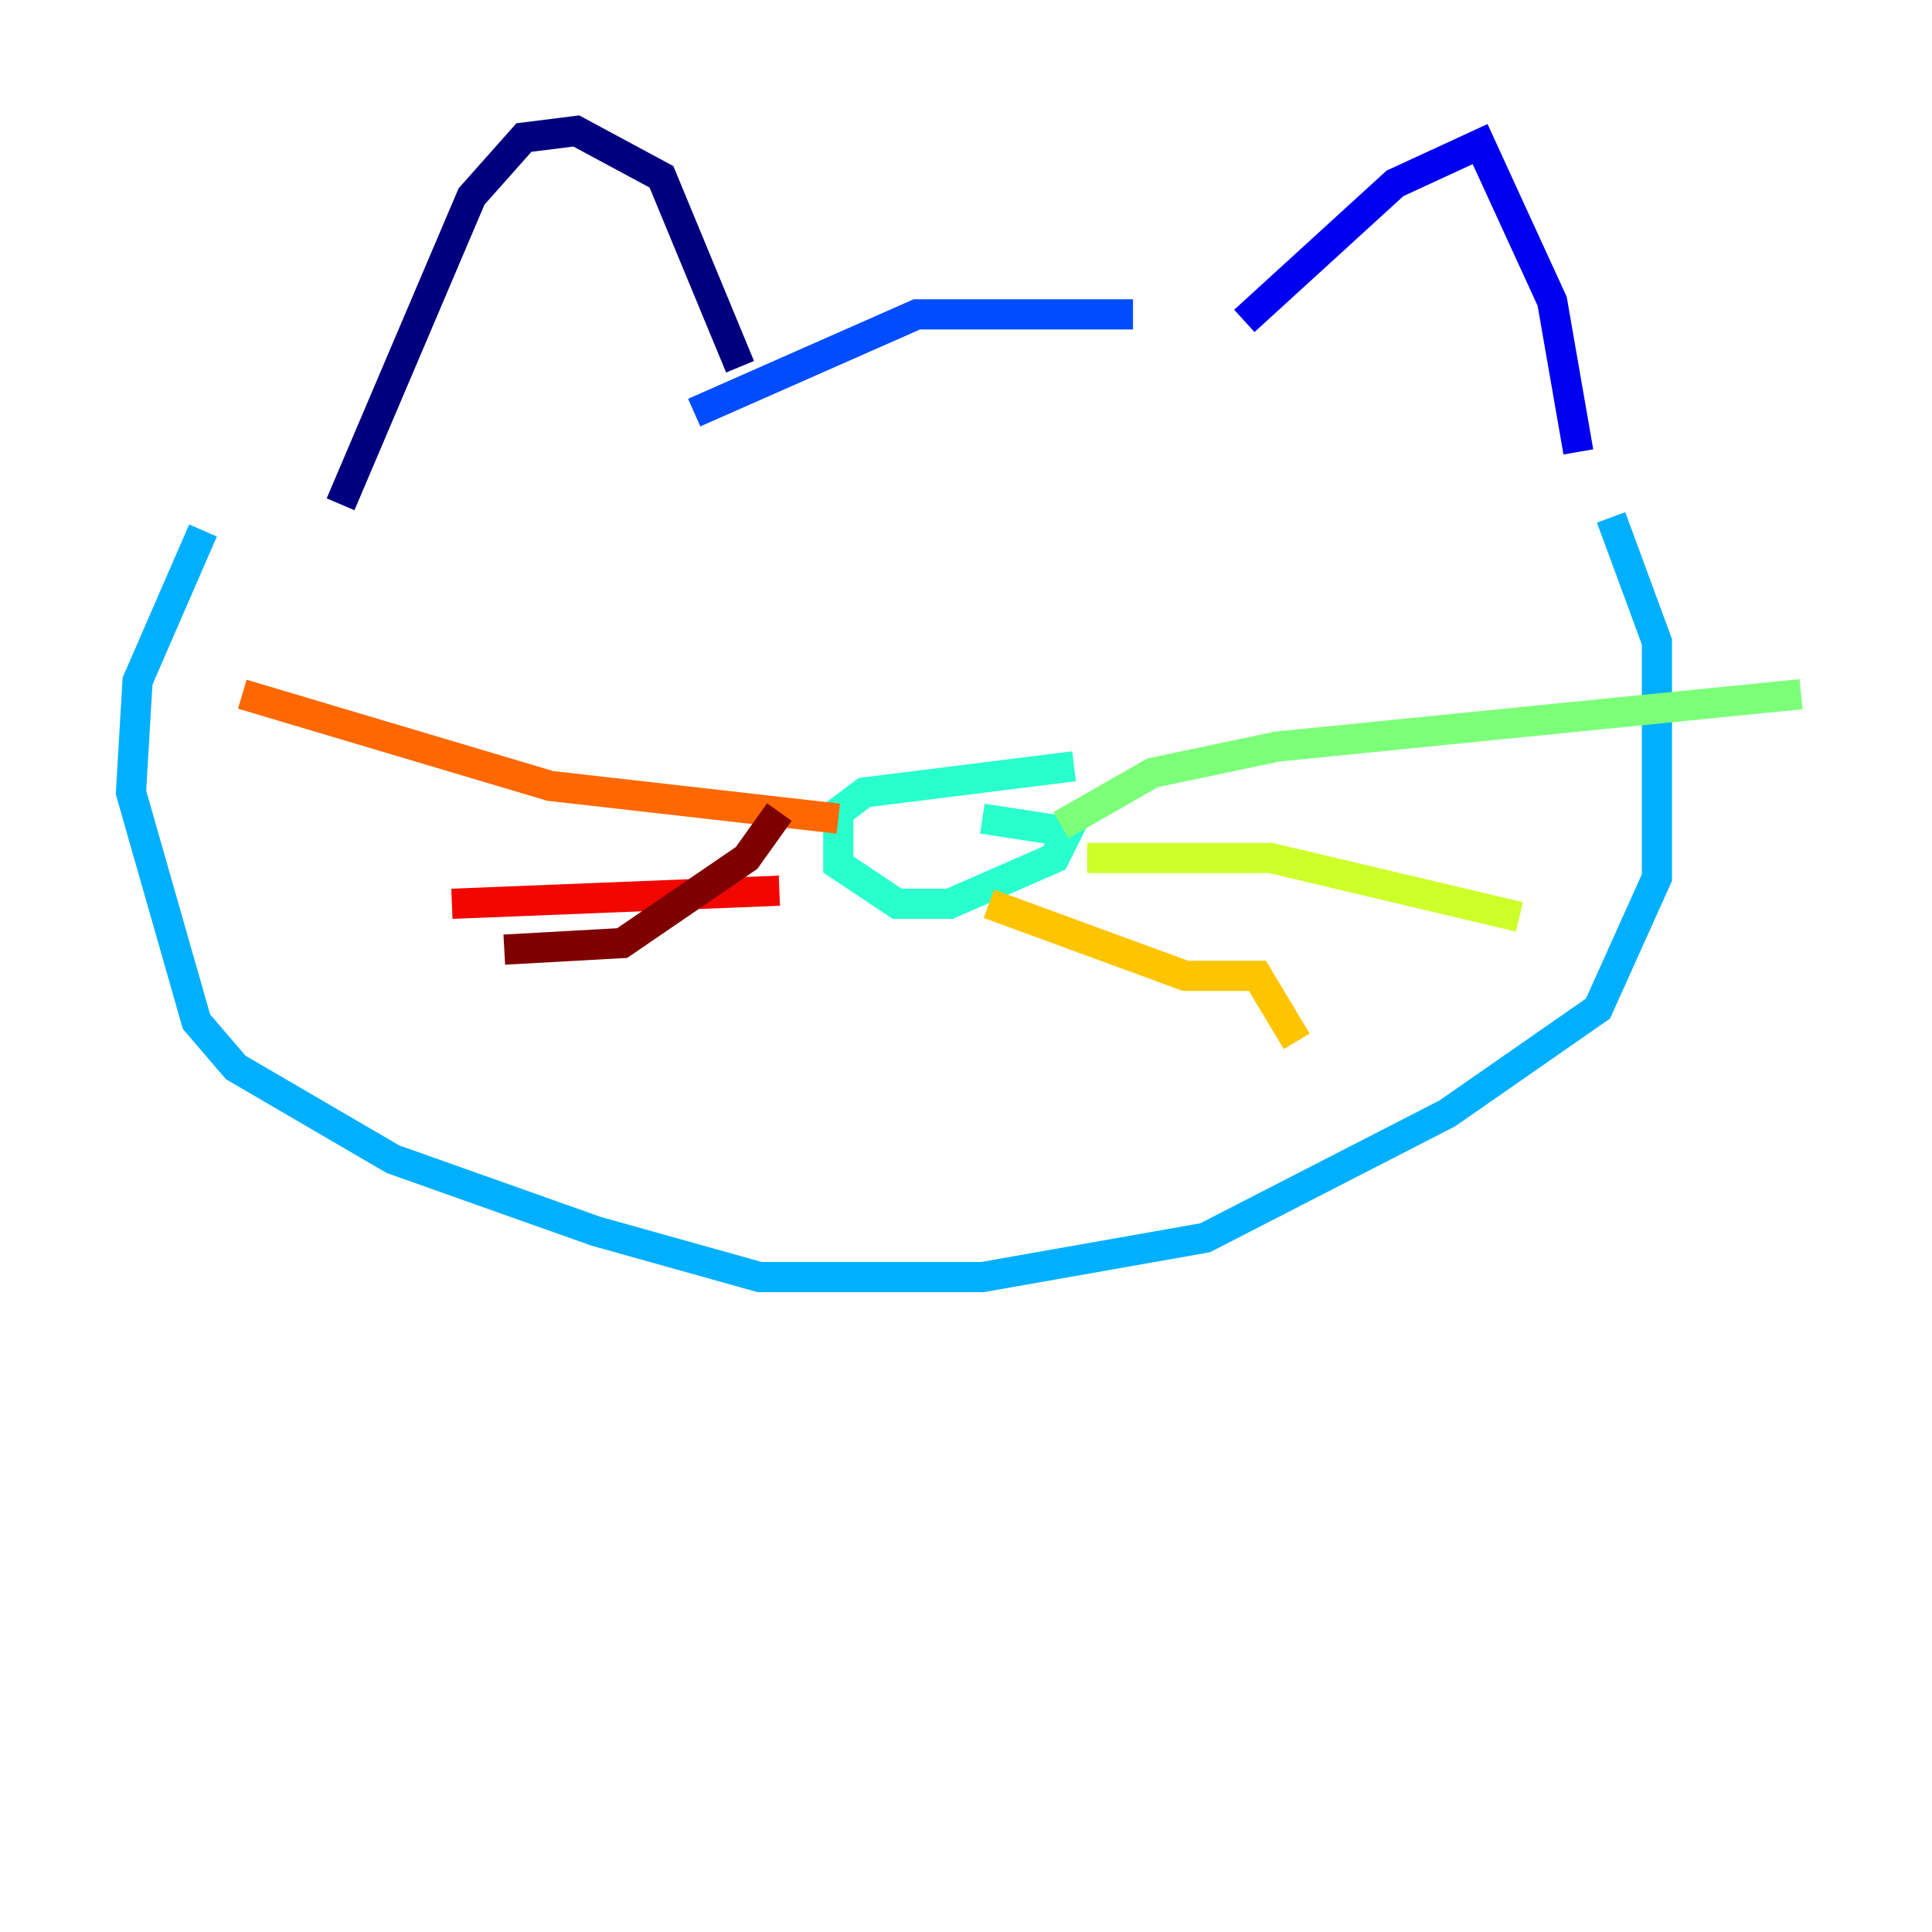 <?xml version="1.0" encoding="utf-8" ?>
<svg baseProfile="tiny" height="128" version="1.2" viewBox="0,0,128,128" width="128" xmlns="http://www.w3.org/2000/svg" xmlns:ev="http://www.w3.org/2001/xml-events" xmlns:xlink="http://www.w3.org/1999/xlink"><defs /><polyline fill="none" points="49.031,24.298 43.824,11.715 38.183,8.678 34.712,9.112 31.241,13.017 22.563,33.41" stroke="#00007f" stroke-width="2" /><polyline fill="none" points="82.441,21.261 92.42,12.149 98.061,9.546 102.834,19.959 104.57,29.939" stroke="#0000f1" stroke-width="2" /><polyline fill="none" points="75.064,20.827 60.746,20.827 45.993,27.336" stroke="#004cff" stroke-width="2" /><polyline fill="none" points="106.739,34.278 109.776,42.522 109.776,58.142 105.871,66.82 95.891,73.763 79.837,82.007 65.085,84.61 50.332,84.61 39.485,81.573 26.034,76.8 15.62,70.725 13.017,67.688 8.678,52.502 9.112,45.125 13.451,35.146" stroke="#00b0ff" stroke-width="2" /><polyline fill="none" points="71.159,50.766 57.275,52.502 55.539,53.803 55.539,57.275 59.444,59.878 62.915,59.878 69.858,56.841 70.725,55.105 65.085,54.237" stroke="#29ffcd" stroke-width="2" /><polyline fill="none" points="70.291,54.671 76.366,51.2 84.61,49.464 119.322,45.993" stroke="#7cff79" stroke-width="2" /><polyline fill="none" points="72.027,56.841 84.176,56.841 100.664,60.746" stroke="#cdff29" stroke-width="2" /><polyline fill="none" points="65.519,59.878 78.536,64.651 83.308,64.651 85.912,68.99" stroke="#ffc400" stroke-width="2" /><polyline fill="none" points="55.539,54.237 36.447,52.068 16.054,45.993" stroke="#ff6700" stroke-width="2" /><polyline fill="none" points="51.634,59.01 29.939,59.878" stroke="#f10700" stroke-width="2" /><polyline fill="none" points="51.634,53.803 49.464,56.841 41.22,62.481 33.41,62.915" stroke="#7f0000" stroke-width="2" /></svg>